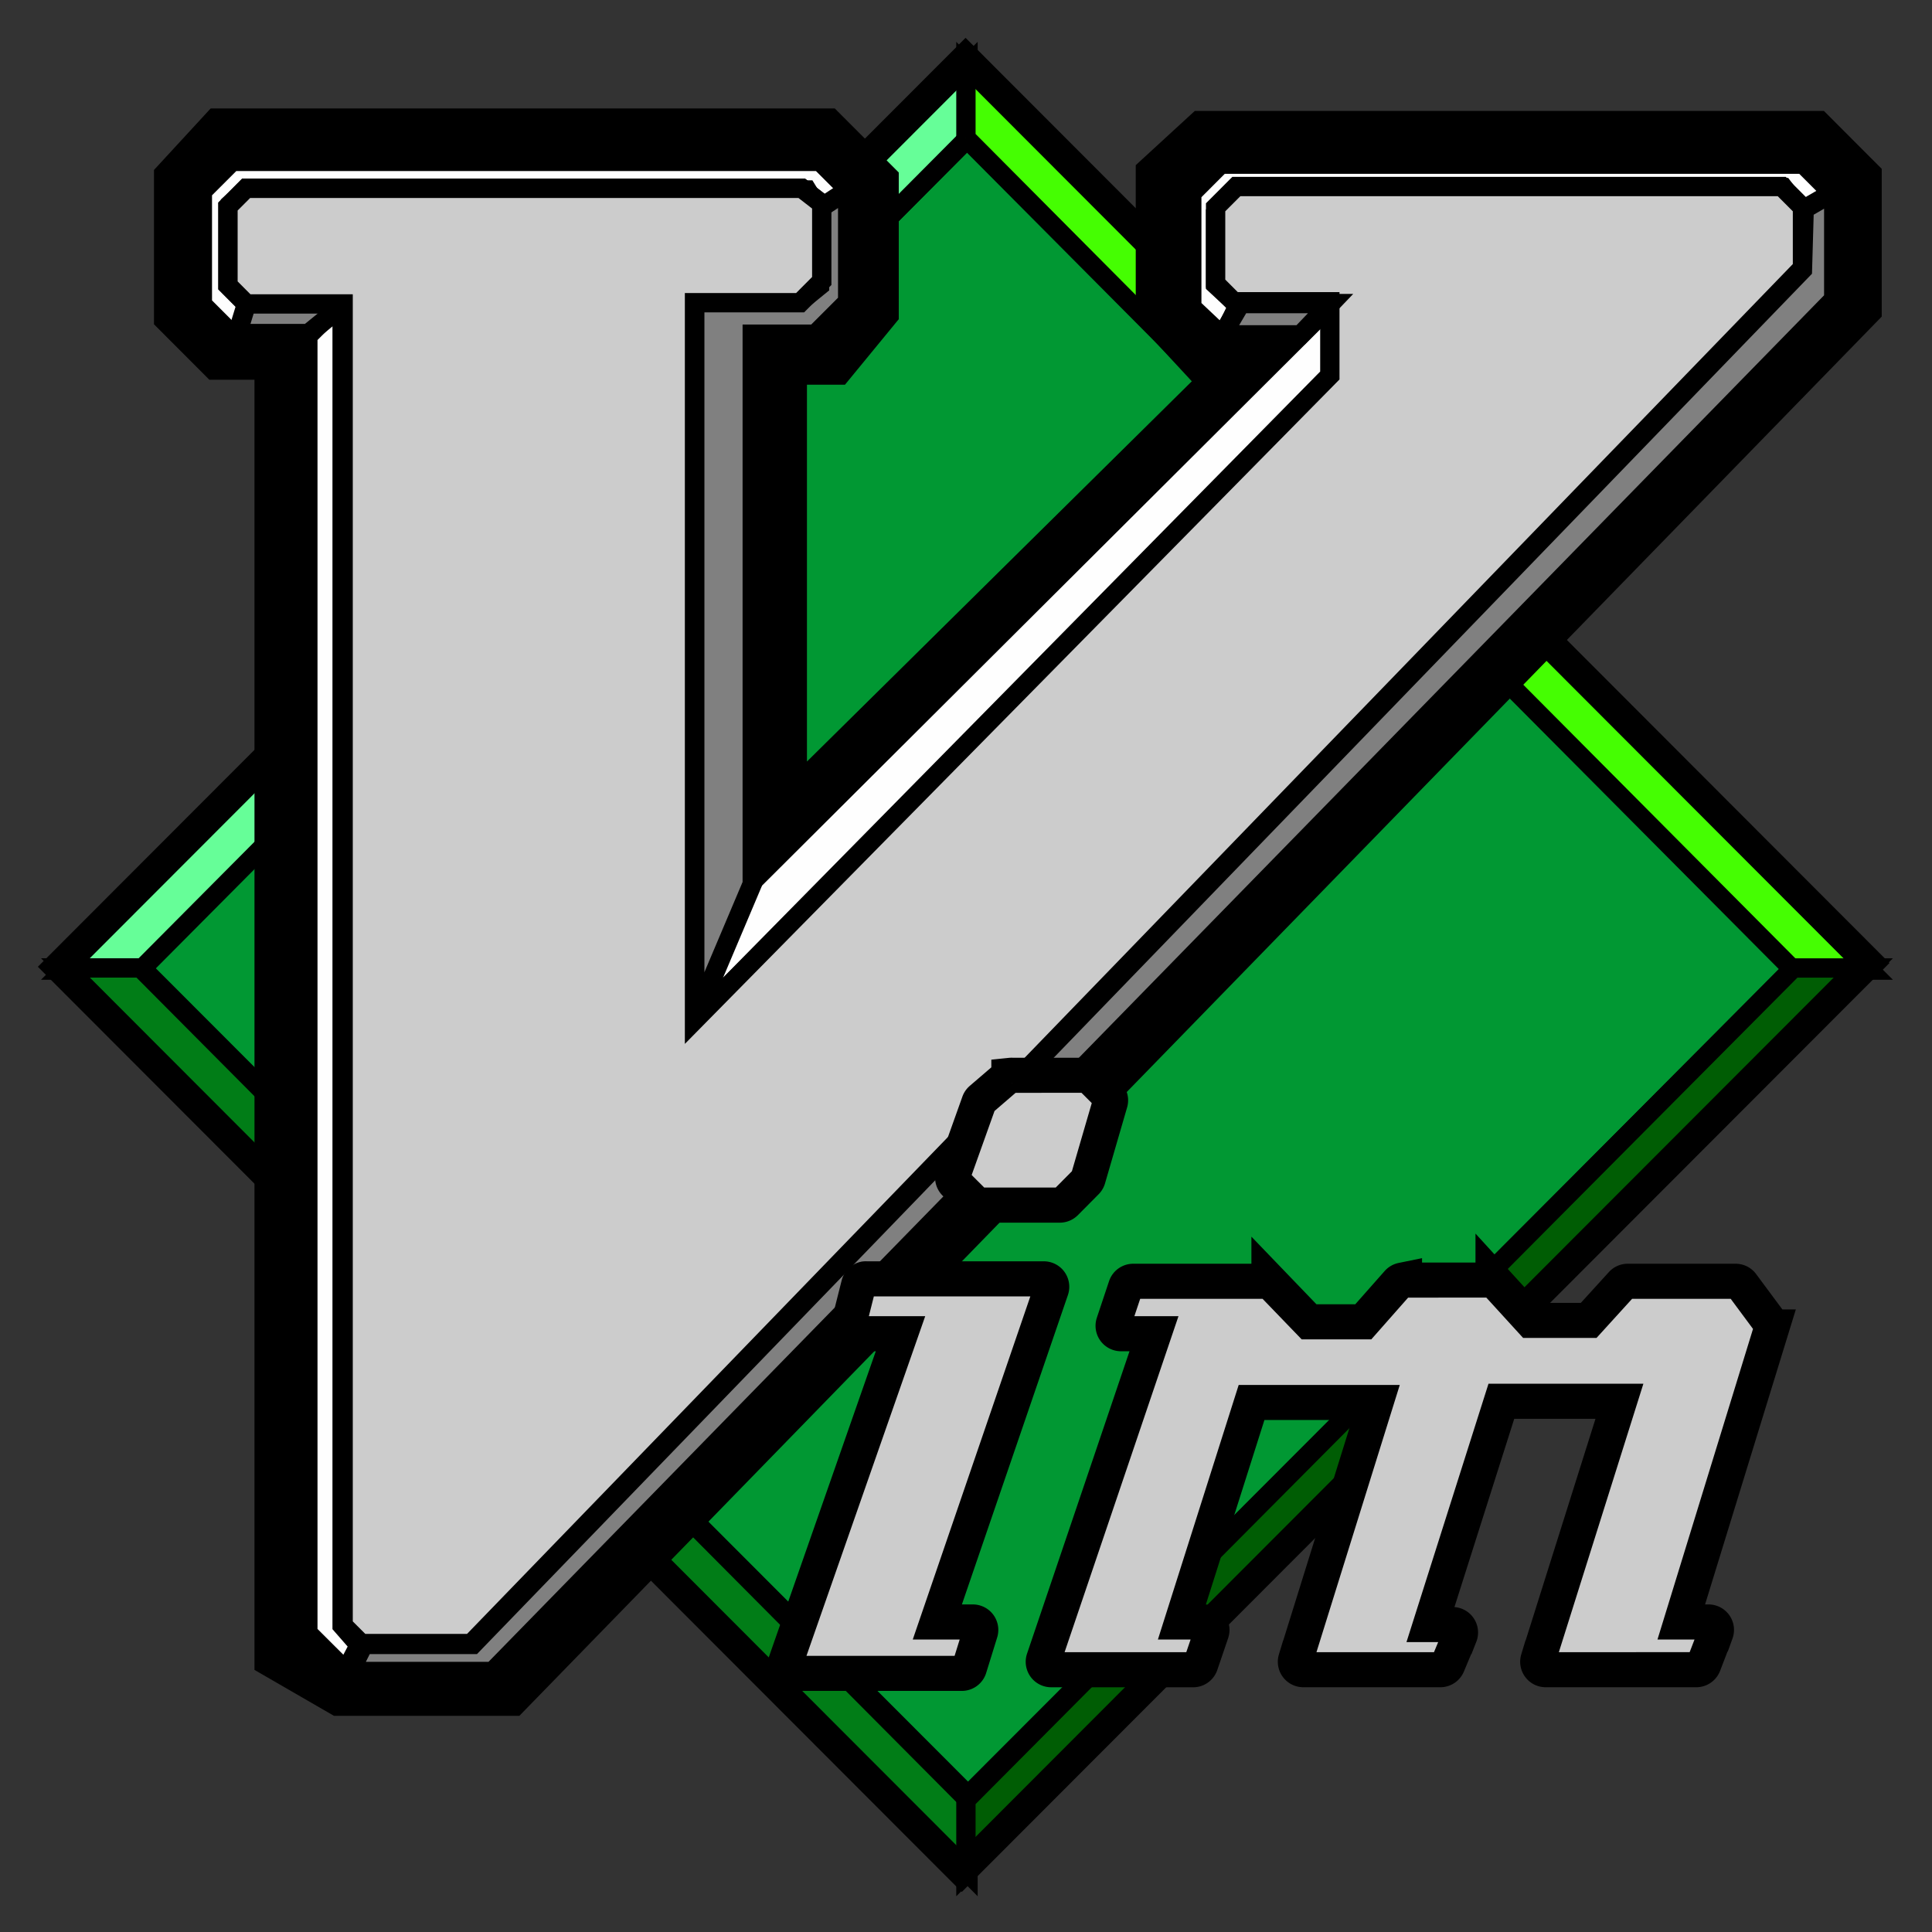 <svg xmlns:xlink="http://www.w3.org/1999/xlink" xmlns="http://www.w3.org/2000/svg" width="50" height="50"><rect width="100%" height="100%" fill="#333333" stroke="none"/><g stroke="#000" fill="none" fill-rule="evenodd"><path stroke-width=".5" fill="#019833" fill-rule="nonzero" d="M25.141 3.482L3.636 25.016l21.416 21.445 21.505-21.535z"/><path stroke-width=".5" fill="#66FE98" fill-rule="nonzero" d="M25.052 3.571V1.687L1.664 25.106h1.972L25.052 3.57z"/><path stroke-width=".5" fill="#45FE02" fill-rule="nonzero" d="M24.998 3.571V1.687l23.387 23.419h-1.971L24.998 3.57z"/><path stroke-width=".5" fill="#017D17" fill-rule="nonzero" d="M25.052 46.586v1.885L1.664 25.05h1.972z"/><path stroke-width="2.516" d="M6.003 4.065h15.08l.919.92V7.81l-.729.888h-1.647V22.72L33.819 8.697h-2.345l-.823-.888V4.827l.76-.698h15.27l.76.761v2.792L12.91 43.148H8.981l-1.137-.657V8.57H5.94l-.697-.698V4.89z"/><path stroke-width=".5" fill="#005D04" fill-rule="nonzero" d="M24.998 46.586v1.885l23.387-23.42h-1.971L24.998 46.587z"/><path stroke-width=".755" d="M24.989 1.513L1.513 25.02l23.378 23.41 23.475-23.507z"/><path stroke-width=".5" fill="#FEFEFE" fill-rule="nonzero" d="M21.243 5.5l.852-.448-.874-.875H6.011l-.774.774v2.927l.857.858.41-.858-.539-.538V5.276l.404-.359h14.516z"/><path stroke-width=".5" d="M31.997 4.827l-.537.538v1.974l.47.471h2.486v1.908L17.974 26.406V7.834h2.733l.56-.562V5.274l-.517-.4H6.37l-.47.471v2.041l.478.48H8.88v34.199l.47.47h2.843l34.455-35.6v-1.57l-.537-.538z"/><path stroke-width=".5" fill="#FEFEFE" fill-rule="nonzero" d="M8.854 7.809v34.26l.444.508-.348.664-.983-.98V8.696z"/><path stroke-width=".5" fill="gray" fill-rule="nonzero" d="M6.397 7.809l-.253.824H7.98l1.014-.824z"/><path d="M31.638 8.735l.403-.83-.582-.538v-1.84l.672-.673h14.023l.538.718.761-.538-.784-.785H31.593l-.75.751v2.95l.778.735M19.437 22.849l-1.464 3.558 16.532-16.6V7.833L19.437 22.85z" stroke-width=".5" fill="#FEFEFE" fill-rule="nonzero"/><path stroke-width=".5" fill="gray" fill-rule="nonzero" d="M21.21 5.398l.728-.476v2.887l-.84.84h-1.63v14.228l-1.49 3.521V7.808h2.725l.507-.412z"/><path stroke-width=".5" fill="#CCC" fill-rule="nonzero" d="M31.997 4.827l-.537.538v1.974l.47.471h2.486v1.908L17.974 26.406V7.834h2.733l.56-.562V5.274l-.517-.4H6.37l-.47.471v2.041l.478.48H8.88v34.199l.47.47h2.843l34.455-35.6v-1.57l-.537-.538z"/><path stroke-width=".5" fill="gray" fill-rule="nonzero" d="M46.692 5.41l.765-.442v2.776L12.748 43.258H9.063l.352-.7h2.823L46.647 6.98zM34.436 7.856l-.776.81h-2.027l.475-.81h2.328z"/><g fill="#CCC" fill-rule="nonzero"><path d="M26.16 27.88a.155.155 0 00-.07.035l-.667.573a.155.155 0 00-.043.067l-.667 1.868a.155.155 0 00.036.161l.51.51a.153.153 0 00.109.044h2.058c.041 0 .08-.015.11-.044l.537-.541a.155.155 0 00.04-.067l.572-1.967a.155.155 0 00-.04-.153l-.443-.443a.155.155 0 00-.11-.044h-1.9a.154.154 0 00-.032 0zm-3.771 5.267a.155.155 0 00-.118.114l-.255 1.013a.155.155 0 00.15.192h1.21l-3.002 8.586a.155.155 0 00.145.204h4.37a.155.155 0 00.15-.106l.286-.923a.155.155 0 00-.15-.2h-.987l2.972-8.675a.155.155 0 00-.145-.205H22.42a.154.154 0 00-.031 0zm13.909.032a.155.155 0 00-.086.05l-.91 1.03h-1.447l-.964-1.002a.155.155 0 00-.11-.047h-3.453a.155.155 0 00-.146.102l-.317.95a.155.155 0 00.145.204h.925l-2.877 8.491a.155.155 0 00.145.205h3.677a.154.154 0 00.145-.103l.282-.828a.155.155 0 00-.145-.204h-.643l1.835-5.782h3.32l-2.093 6.716a.155.155 0 00.149.2h3.548a.155.155 0 00.141-.094l.318-.761a.155.155 0 00-.142-.212h-.643l1.867-5.88h3.16l-2.126 6.747a.155.155 0 00.15.2h3.896a.155.155 0 00.145-.098l.318-.828a.155.155 0 00-.145-.208h-.773l2.349-7.635a.155.155 0 00-.024-.141l-.729-.982a.155.155 0 00-.125-.059h-2.788a.155.155 0 00-.113.047l-.879.966H39.6l-.91-.997a.154.154 0 00-.114-.047H36.33a.154.154 0 00-.031 0z" stroke-width="1.009"/><path d="M26.191 28.032l-.666.574-.667 1.868.51.51h2.058l.537-.541.573-1.967-.443-.444H26.19zm-3.771 5.269l-.255 1.012h1.427l-3.073 8.79h4.37l.287-.923h-1.204l3.043-8.88H22.42zm13.91.031l-.953 1.08h-1.584l-1.012-1.049h-3.453l-.318.95h1.14l-2.947 8.695h3.677l.282-.828h-.854l1.932-6.088h3.646l-2.156 6.916h3.548l.317-.761h-.854l1.964-6.187h3.485l-2.188 6.948H43.9l.318-.828h-.984l2.41-7.835-.728-.982h-2.788l-.921 1.013h-1.678l-.953-1.044H36.33z" stroke-width=".5"/></g></g></svg>